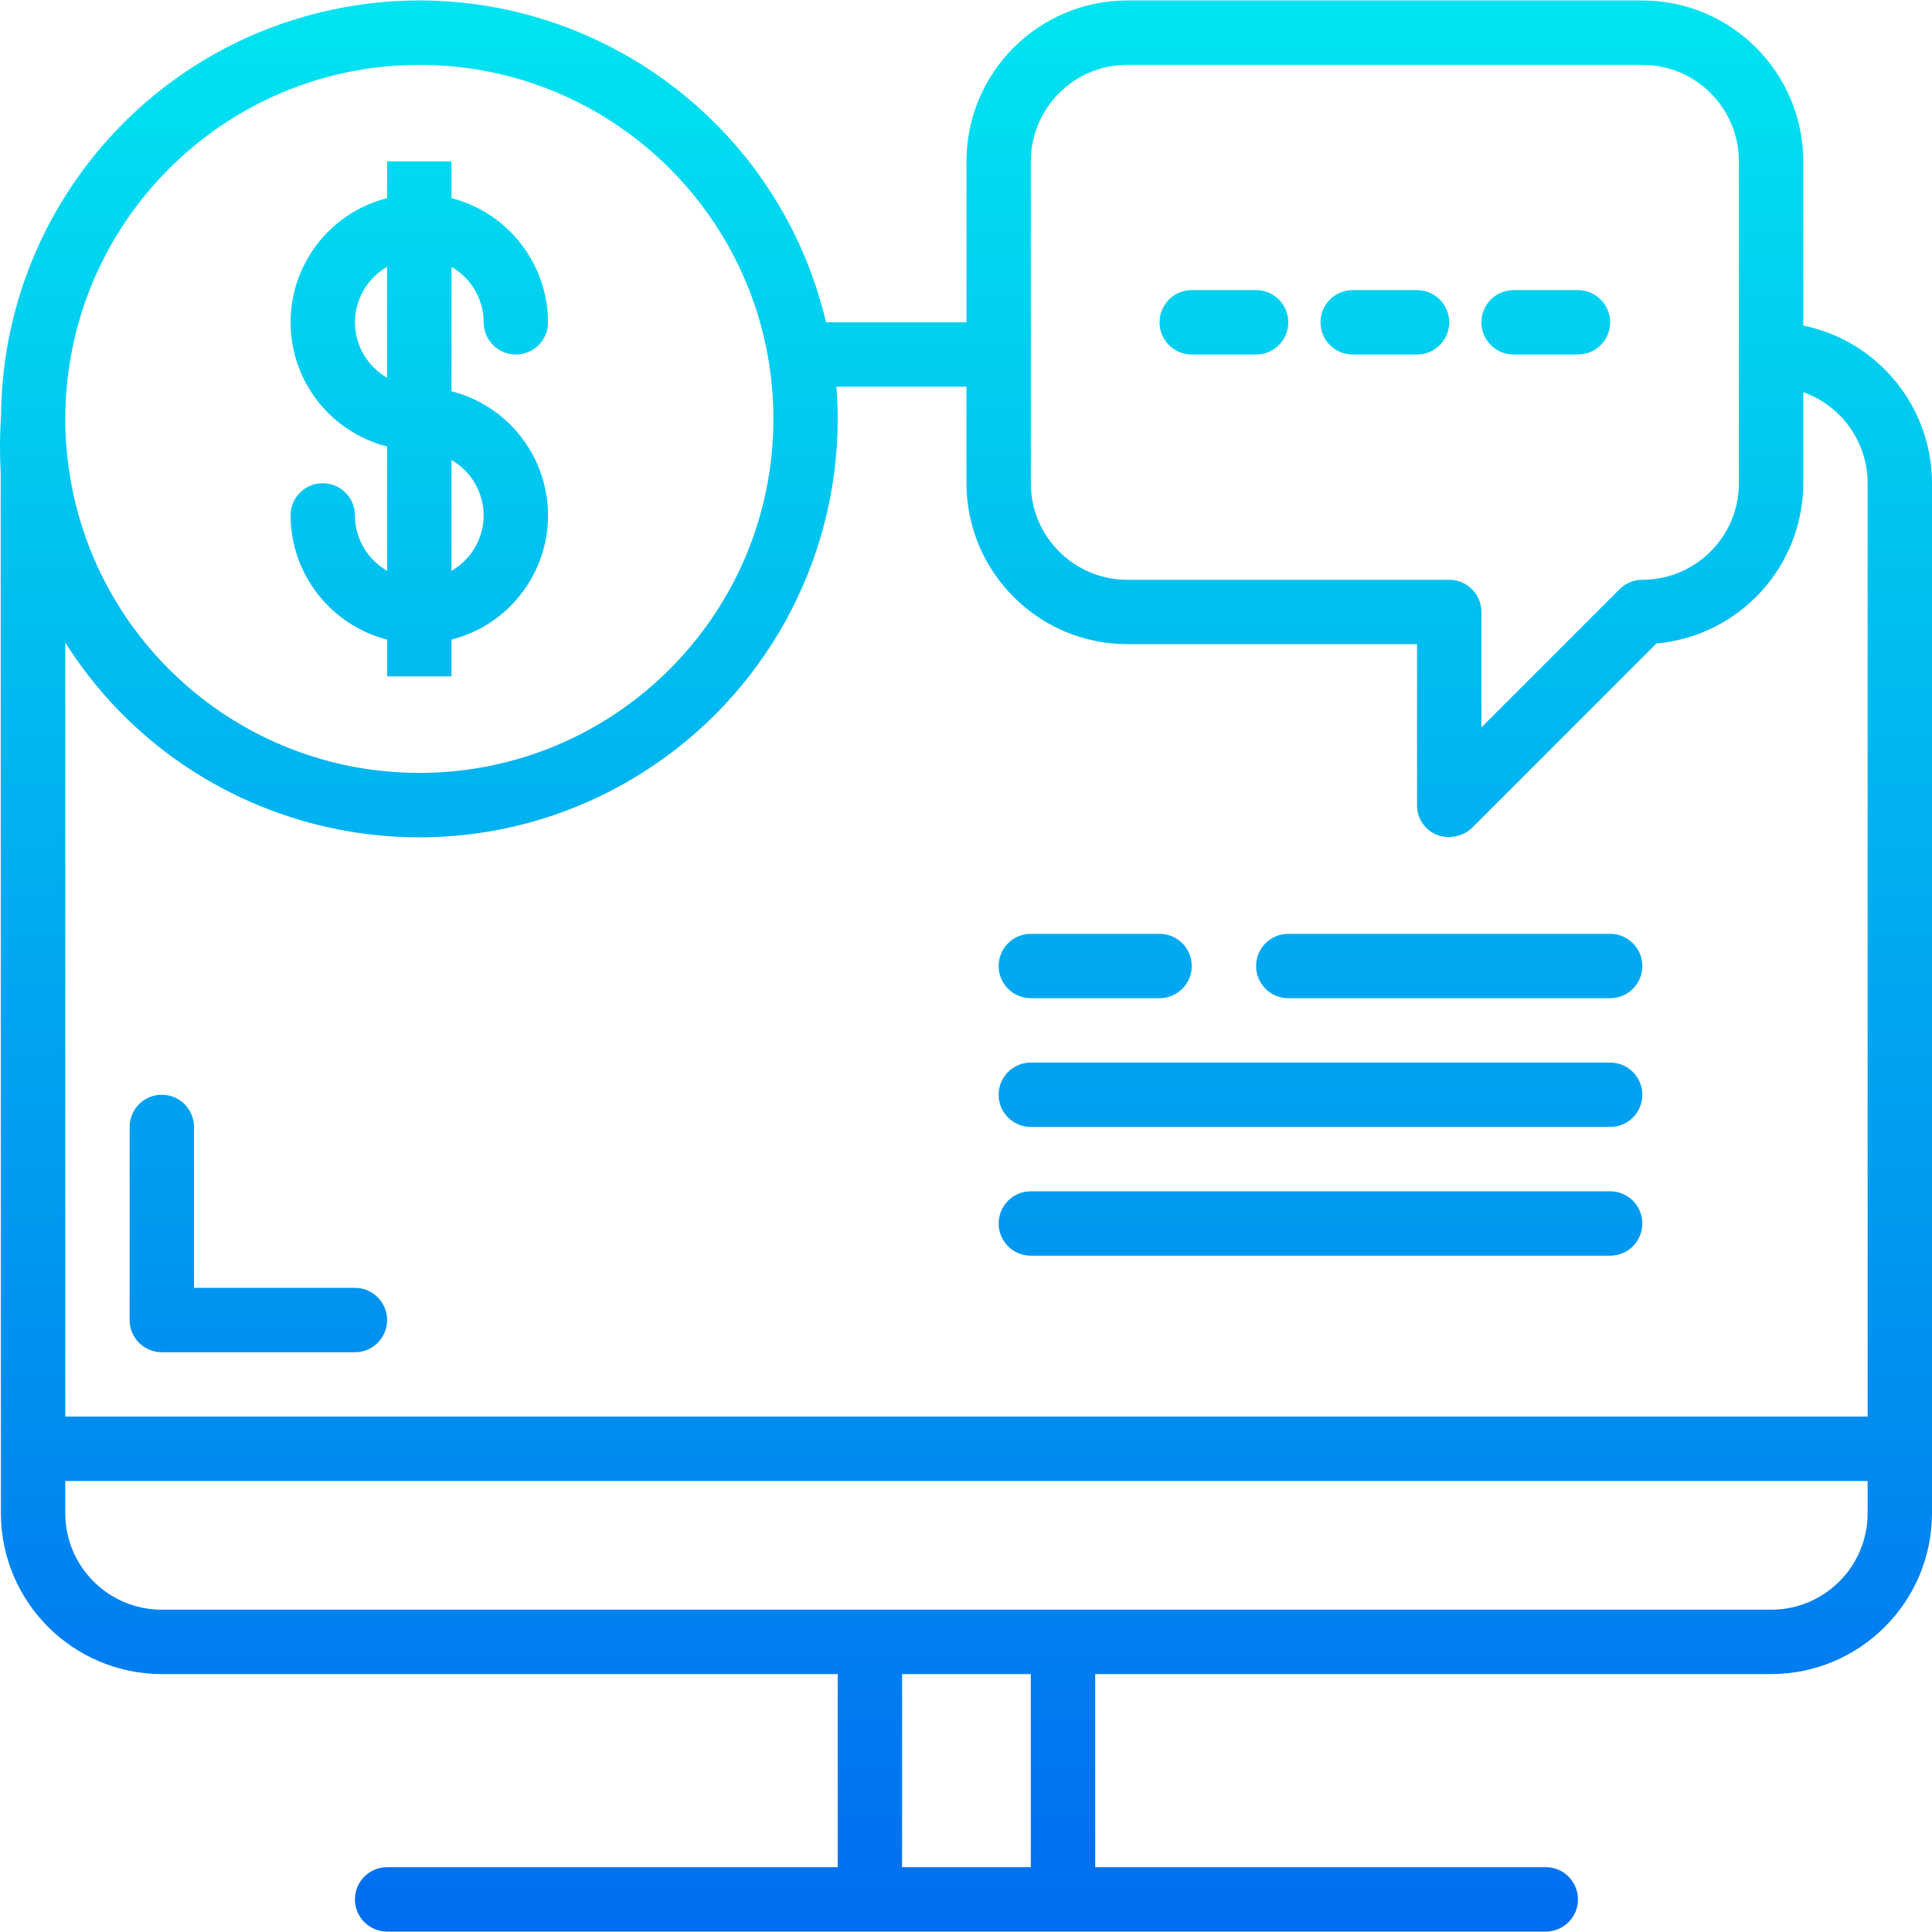 <?xml version="1.0" encoding="iso-8859-1"?>
<!-- Generator: Adobe Illustrator 19.0.0, SVG Export Plug-In . SVG Version: 6.00 Build 0)  -->
<svg version="1.1" id="Capa_1" xmlns="http://www.w3.org/2000/svg" xmlns:xlink="http://www.w3.org/1999/xlink" x="0px" y="0px"
	 viewBox="0 0 480.222 480.222" style="enable-background:new 0 0 480.222 480.222;" xml:space="preserve">
<linearGradient id="SVGID_1_" gradientUnits="userSpaceOnUse" x1="-26.666" y1="557.509" x2="-26.666" y2="619.428" gradientTransform="matrix(8 0 0 -8 453.443 4942.027)">
	<stop  offset="0" style="stop-color:#006DF0"/>
	<stop  offset="1" style="stop-color:#00E7F0"/>
</linearGradient>
<path style="fill:url(#SVGID_1_);" d="M448.222,80.914v-40.8c-0.026-22.08-17.92-39.974-40-40h-128c-22.08,0.026-39.974,17.92-40,40
	v40h-34.896C192.102,24.261,136.102-10.297,80.249,2.928C33.692,13.952,0.676,55.336,0.27,103.178
	c-0.325,4.732-0.357,9.48-0.096,14.216l0.048,258.72c0.026,22.08,17.92,39.974,40,40h168v48h-112c-4.418,0-8,3.582-8,8s3.582,8,8,8
	h288c4.418,0,8-3.582,8-8s-3.582-8-8-8h-112v-48h168c22.08-0.026,39.974-17.92,40-40v-256
	C480.198,101.113,466.834,84.742,448.222,80.914z M256.222,40.114c0-13.255,10.745-24,24-24h128c13.255,0,24,10.745,24,24v80
	c0,13.255-10.745,24-24,24c-2.122,0-4.156,0.844-5.656,2.344l-34.344,34.344v-28.688c0-4.418-3.582-8-8-8h-80
	c-13.255,0-24-10.745-24-24V40.114z M280.222,160.114h72v40c-0.067,4.321,3.382,7.877,7.702,7.944c0.001,0,0.001,0,0.002,0
	c0.104,0,0.2,0.056,0.296,0.056s0.328-0.088,0.504-0.096c0.692-0.045,1.375-0.179,2.032-0.4c0.256-0.088,0.504-0.16,0.752-0.272
	c0.893-0.379,1.707-0.921,2.4-1.6l45.808-45.808c20.638-1.833,36.469-19.105,36.504-39.824V97.482
	c9.582,3.403,15.988,12.464,16,22.632v232h-448V159.722c30.748,48.561,95.041,63.002,143.602,32.254
	c30.114-19.067,48.375-52.219,48.398-87.862c0-2.656-0.128-5.328-0.336-8h32.336v24
	C240.249,142.195,258.142,160.088,280.222,160.114L280.222,160.114z M104.222,16.114c48.601-0.007,88.006,39.386,88.013,87.987
	s-39.386,88.006-87.987,88.013c-45.014,0.007-82.776-33.957-87.523-78.72c-0.353-3.08-0.521-6.179-0.504-9.28
	C16.28,55.537,55.645,16.171,104.222,16.114z M256.222,464.114h-32v-48h32V464.114z M440.222,400.114h-400
	c-13.255,0-24-10.745-24-24v-8h448v8C464.222,389.369,453.477,400.114,440.222,400.114z"/>
<g>
	
		<linearGradient id="SVGID_2_" gradientUnits="userSpaceOnUse" x1="-43.653" y1="557.509" x2="-43.653" y2="619.428" gradientTransform="matrix(8 0 0 -8 453.443 4942.027)">
		<stop  offset="0" style="stop-color:#006DF0"/>
		<stop  offset="1" style="stop-color:#00E7F0"/>
	</linearGradient>
	<path style="fill:url(#SVGID_2_);" d="M88.222,128.114c0-4.418-3.582-8-8-8s-8,3.582-8,8c0.055,14.547,9.915,27.227,24,30.864
		v9.136h16v-9.136c17.046-4.338,27.347-21.674,23.009-38.719c-2.877-11.304-11.704-20.131-23.009-23.009V66.338
		c4.934,2.835,7.983,8.085,8,13.776c0,4.418,3.582,8,8,8s8-3.582,8-8c-0.055-14.547-9.915-27.227-24-30.864v-9.136h-16v9.136
		C79.177,53.589,68.875,70.924,73.214,87.97c2.877,11.304,11.704,20.131,23.009,23.009v30.912
		C91.288,139.055,88.24,133.805,88.222,128.114z M120.222,128.114c-0.017,5.691-3.066,10.941-8,13.776v-27.552
		C117.156,117.173,120.205,122.423,120.222,128.114z M88.222,80.114c0.017-5.691,3.066-10.941,8-13.776V93.89
		C91.288,91.055,88.24,85.805,88.222,80.114z"/>
	
		<linearGradient id="SVGID_3_" gradientUnits="userSpaceOnUse" x1="-18.653" y1="557.509" x2="-18.653" y2="619.428" gradientTransform="matrix(8 0 0 -8 453.443 4942.027)">
		<stop  offset="0" style="stop-color:#006DF0"/>
		<stop  offset="1" style="stop-color:#00E7F0"/>
	</linearGradient>
	<path style="fill:url(#SVGID_3_);" d="M296.222,88.114h16c4.418,0,8-3.582,8-8s-3.582-8-8-8h-16c-4.418,0-8,3.582-8,8
		S291.804,88.114,296.222,88.114z"/>
	
		<linearGradient id="SVGID_4_" gradientUnits="userSpaceOnUse" x1="-13.653" y1="557.509" x2="-13.653" y2="619.428" gradientTransform="matrix(8 0 0 -8 453.443 4942.027)">
		<stop  offset="0" style="stop-color:#006DF0"/>
		<stop  offset="1" style="stop-color:#00E7F0"/>
	</linearGradient>
	<path style="fill:url(#SVGID_4_);" d="M336.222,88.114h16c4.418,0,8-3.582,8-8s-3.582-8-8-8h-16c-4.418,0-8,3.582-8,8
		S331.804,88.114,336.222,88.114z"/>
	
		<linearGradient id="SVGID_5_" gradientUnits="userSpaceOnUse" x1="-8.653" y1="557.509" x2="-8.653" y2="619.428" gradientTransform="matrix(8 0 0 -8 453.443 4942.027)">
		<stop  offset="0" style="stop-color:#006DF0"/>
		<stop  offset="1" style="stop-color:#00E7F0"/>
	</linearGradient>
	<path style="fill:url(#SVGID_5_);" d="M376.222,88.114h16c4.418,0,8-3.582,8-8s-3.582-8-8-8h-16c-4.418,0-8,3.582-8,8
		S371.804,88.114,376.222,88.114z"/>
	
		<linearGradient id="SVGID_6_" gradientUnits="userSpaceOnUse" x1="-15.653" y1="557.509" x2="-15.653" y2="619.428" gradientTransform="matrix(8 0 0 -8 453.443 4942.027)">
		<stop  offset="0" style="stop-color:#006DF0"/>
		<stop  offset="1" style="stop-color:#00E7F0"/>
	</linearGradient>
	<path style="fill:url(#SVGID_6_);" d="M256.222,280.114h144c4.418,0,8-3.582,8-8s-3.582-8-8-8h-144c-4.418,0-8,3.582-8,8
		S251.804,280.114,256.222,280.114z"/>
	
		<linearGradient id="SVGID_7_" gradientUnits="userSpaceOnUse" x1="-15.653" y1="557.509" x2="-15.653" y2="619.428" gradientTransform="matrix(8 0 0 -8 453.443 4942.027)">
		<stop  offset="0" style="stop-color:#006DF0"/>
		<stop  offset="1" style="stop-color:#00E7F0"/>
	</linearGradient>
	<path style="fill:url(#SVGID_7_);" d="M256.222,312.114h144c4.418,0,8-3.582,8-8s-3.582-8-8-8h-144c-4.418,0-8,3.582-8,8
		S251.804,312.114,256.222,312.114z"/>
	
		<linearGradient id="SVGID_8_" gradientUnits="userSpaceOnUse" x1="-22.653" y1="557.509" x2="-22.653" y2="619.428" gradientTransform="matrix(8 0 0 -8 453.443 4942.027)">
		<stop  offset="0" style="stop-color:#006DF0"/>
		<stop  offset="1" style="stop-color:#00E7F0"/>
	</linearGradient>
	<path style="fill:url(#SVGID_8_);" d="M256.222,248.114h32c4.418,0,8-3.582,8-8s-3.582-8-8-8h-32c-4.418,0-8,3.582-8,8
		S251.804,248.114,256.222,248.114z"/>
	
		<linearGradient id="SVGID_9_" gradientUnits="userSpaceOnUse" x1="-11.653" y1="557.509" x2="-11.653" y2="619.428" gradientTransform="matrix(8 0 0 -8 453.443 4942.027)">
		<stop  offset="0" style="stop-color:#006DF0"/>
		<stop  offset="1" style="stop-color:#00E7F0"/>
	</linearGradient>
	<path style="fill:url(#SVGID_9_);" d="M320.222,248.114h80c4.418,0,8-3.582,8-8s-3.582-8-8-8h-80c-4.418,0-8,3.582-8,8
		S315.804,248.114,320.222,248.114z"/>
	
		<linearGradient id="SVGID_10_" gradientUnits="userSpaceOnUse" x1="-48.653" y1="557.509" x2="-48.653" y2="619.428" gradientTransform="matrix(8 0 0 -8 453.443 4942.027)">
		<stop  offset="0" style="stop-color:#006DF0"/>
		<stop  offset="1" style="stop-color:#00E7F0"/>
	</linearGradient>
	<path style="fill:url(#SVGID_10_);" d="M88.222,320.114h-40v-40c0-4.418-3.582-8-8-8s-8,3.582-8,8v48c0,4.418,3.582,8,8,8h48
		c4.418,0,8-3.582,8-8S92.641,320.114,88.222,320.114z"/>
</g>
<g>
</g>
<g>
</g>
<g>
</g>
<g>
</g>
<g>
</g>
<g>
</g>
<g>
</g>
<g>
</g>
<g>
</g>
<g>
</g>
<g>
</g>
<g>
</g>
<g>
</g>
<g>
</g>
<g>
</g>
</svg>
